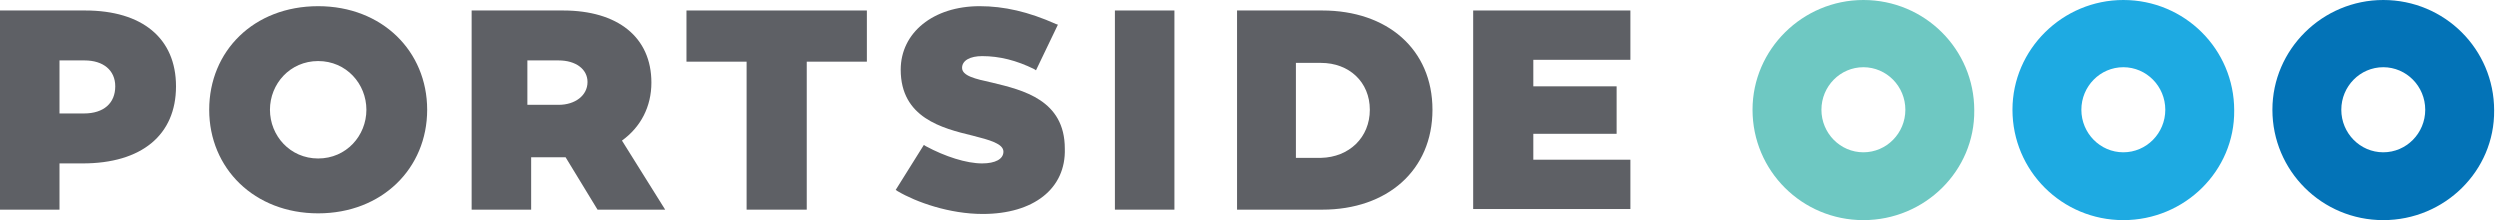 <svg width="159" height="14" viewBox="0 0 159 14" fill="none" xmlns="http://www.w3.org/2000/svg">
<g clip-path="url(#clip0_7287_23605)">
<path d="M135.044 9.686C136.518 9.686 137.713 8.471 137.713 6.98C137.713 5.49 136.518 4.275 135.044 4.275C133.57 4.275 132.375 5.49 132.375 6.98C132.375 8.471 133.57 9.686 135.044 9.686ZM135.044 14C131.14 14 127.993 10.863 127.993 6.98C127.993 3.137 131.18 0 135.044 0C138.948 0 142.095 3.137 142.095 7.02C142.135 10.863 138.948 14 135.044 14Z" fill="#1EAAE2"/>
<path d="M118.512 9.686C119.986 9.686 121.181 8.471 121.181 6.98C121.181 5.49 119.986 4.275 118.512 4.275C117.038 4.275 115.843 5.49 115.843 6.98C115.843 8.471 117.038 9.686 118.512 9.686ZM118.512 14C114.608 14 111.461 10.863 111.461 6.98C111.461 3.137 114.648 0 118.512 0C122.416 0 125.563 3.137 125.563 7.02C125.603 10.863 122.416 14 118.512 14Z" fill="#6EC8C2"/>
<path d="M151.576 9.686C153.05 9.686 154.245 8.471 154.245 6.98C154.245 5.49 153.05 4.275 151.576 4.275C150.102 4.275 148.907 5.49 148.907 6.98C148.907 8.471 150.102 9.686 151.576 9.686ZM151.576 14C147.672 14 144.525 10.863 144.525 6.98C144.525 3.137 147.712 0 151.576 0C155.48 0 158.627 3.137 158.627 7.02C158.667 10.863 155.48 14 151.576 14Z" fill="#0373B7"/>
<path d="M11.194 5.491C11.194 8.589 9.003 10.393 5.258 10.393H3.784V13.334H0V0.667H5.418C9.043 0.667 11.194 2.432 11.194 5.491ZM7.33 5.491C7.33 4.471 6.573 3.843 5.378 3.843H3.784V7.216H5.338C6.613 7.216 7.33 6.549 7.33 5.491Z" fill="#5E6065"/>
<path d="M27.168 6.981C27.168 10.706 24.299 13.569 20.236 13.569C16.173 13.569 13.305 10.706 13.305 6.981C13.305 3.255 16.133 0.393 20.236 0.393C24.299 0.393 27.168 3.255 27.168 6.981ZM23.303 6.981C23.303 5.334 22.029 3.883 20.236 3.883C18.444 3.883 17.169 5.334 17.169 6.981C17.169 8.628 18.444 10.079 20.236 10.079C22.029 10.079 23.303 8.628 23.303 6.981Z" fill="#5E6065"/>
<path d="M38.003 13.334L35.971 10H35.812H33.781V13.334H29.996V0.667H35.812C39.278 0.667 41.429 2.353 41.429 5.255C41.429 6.785 40.752 8.079 39.557 8.941L42.305 13.334H38.003ZM33.541 6.667H35.533C36.569 6.667 37.366 6.079 37.366 5.216C37.366 4.392 36.609 3.843 35.533 3.843H33.541V6.667Z" fill="#5E6065"/>
<path d="M55.133 3.922H51.309V13.334H47.484V3.922H43.66V0.667H55.133V3.922V3.922Z" fill="#5E6065"/>
<path d="M62.503 13.608C60.392 13.608 58.28 12.863 57.085 12.157L56.966 12.079L58.758 9.216L58.878 9.295C60.113 9.961 61.467 10.393 62.463 10.393C63.3 10.393 63.818 10.118 63.818 9.647C63.818 9.138 62.941 8.902 61.866 8.628C59.914 8.157 57.285 7.491 57.285 4.432C57.285 2.079 59.356 0.393 62.304 0.393C63.857 0.393 65.411 0.746 67.164 1.53L67.283 1.569L65.889 4.471L65.77 4.393C64.654 3.844 63.579 3.569 62.463 3.569C61.706 3.569 61.188 3.844 61.188 4.314C61.188 4.824 62.025 5.02 63.101 5.255C65.052 5.726 67.722 6.353 67.722 9.451C67.801 12 65.73 13.608 62.503 13.608Z" fill="#5E6065"/>
<path d="M74.693 0.667V13.334H70.908V0.667H74.693Z" fill="#5E6065"/>
<path d="M91.105 6.981C91.105 10.824 88.236 13.334 84.094 13.334H78.676V0.667H84.094C88.236 0.667 91.105 3.138 91.105 6.981ZM87.121 6.981C87.121 5.216 85.806 4 84.014 4H82.42V10.04H84.014C85.806 10 87.121 8.745 87.121 6.981Z" fill="#5E6065"/>
<path d="M97.519 3.804V5.491H102.817V8.51H97.519V10.157H103.693V13.294H93.694V0.667H103.693V3.804H97.519Z" fill="#5E6065"/>
</g>
<defs>
<clipPath id="clip0_7287_23605">
<rect width="158.667" height="14" fill="white"/>
</clipPath>
</defs>
</svg>
